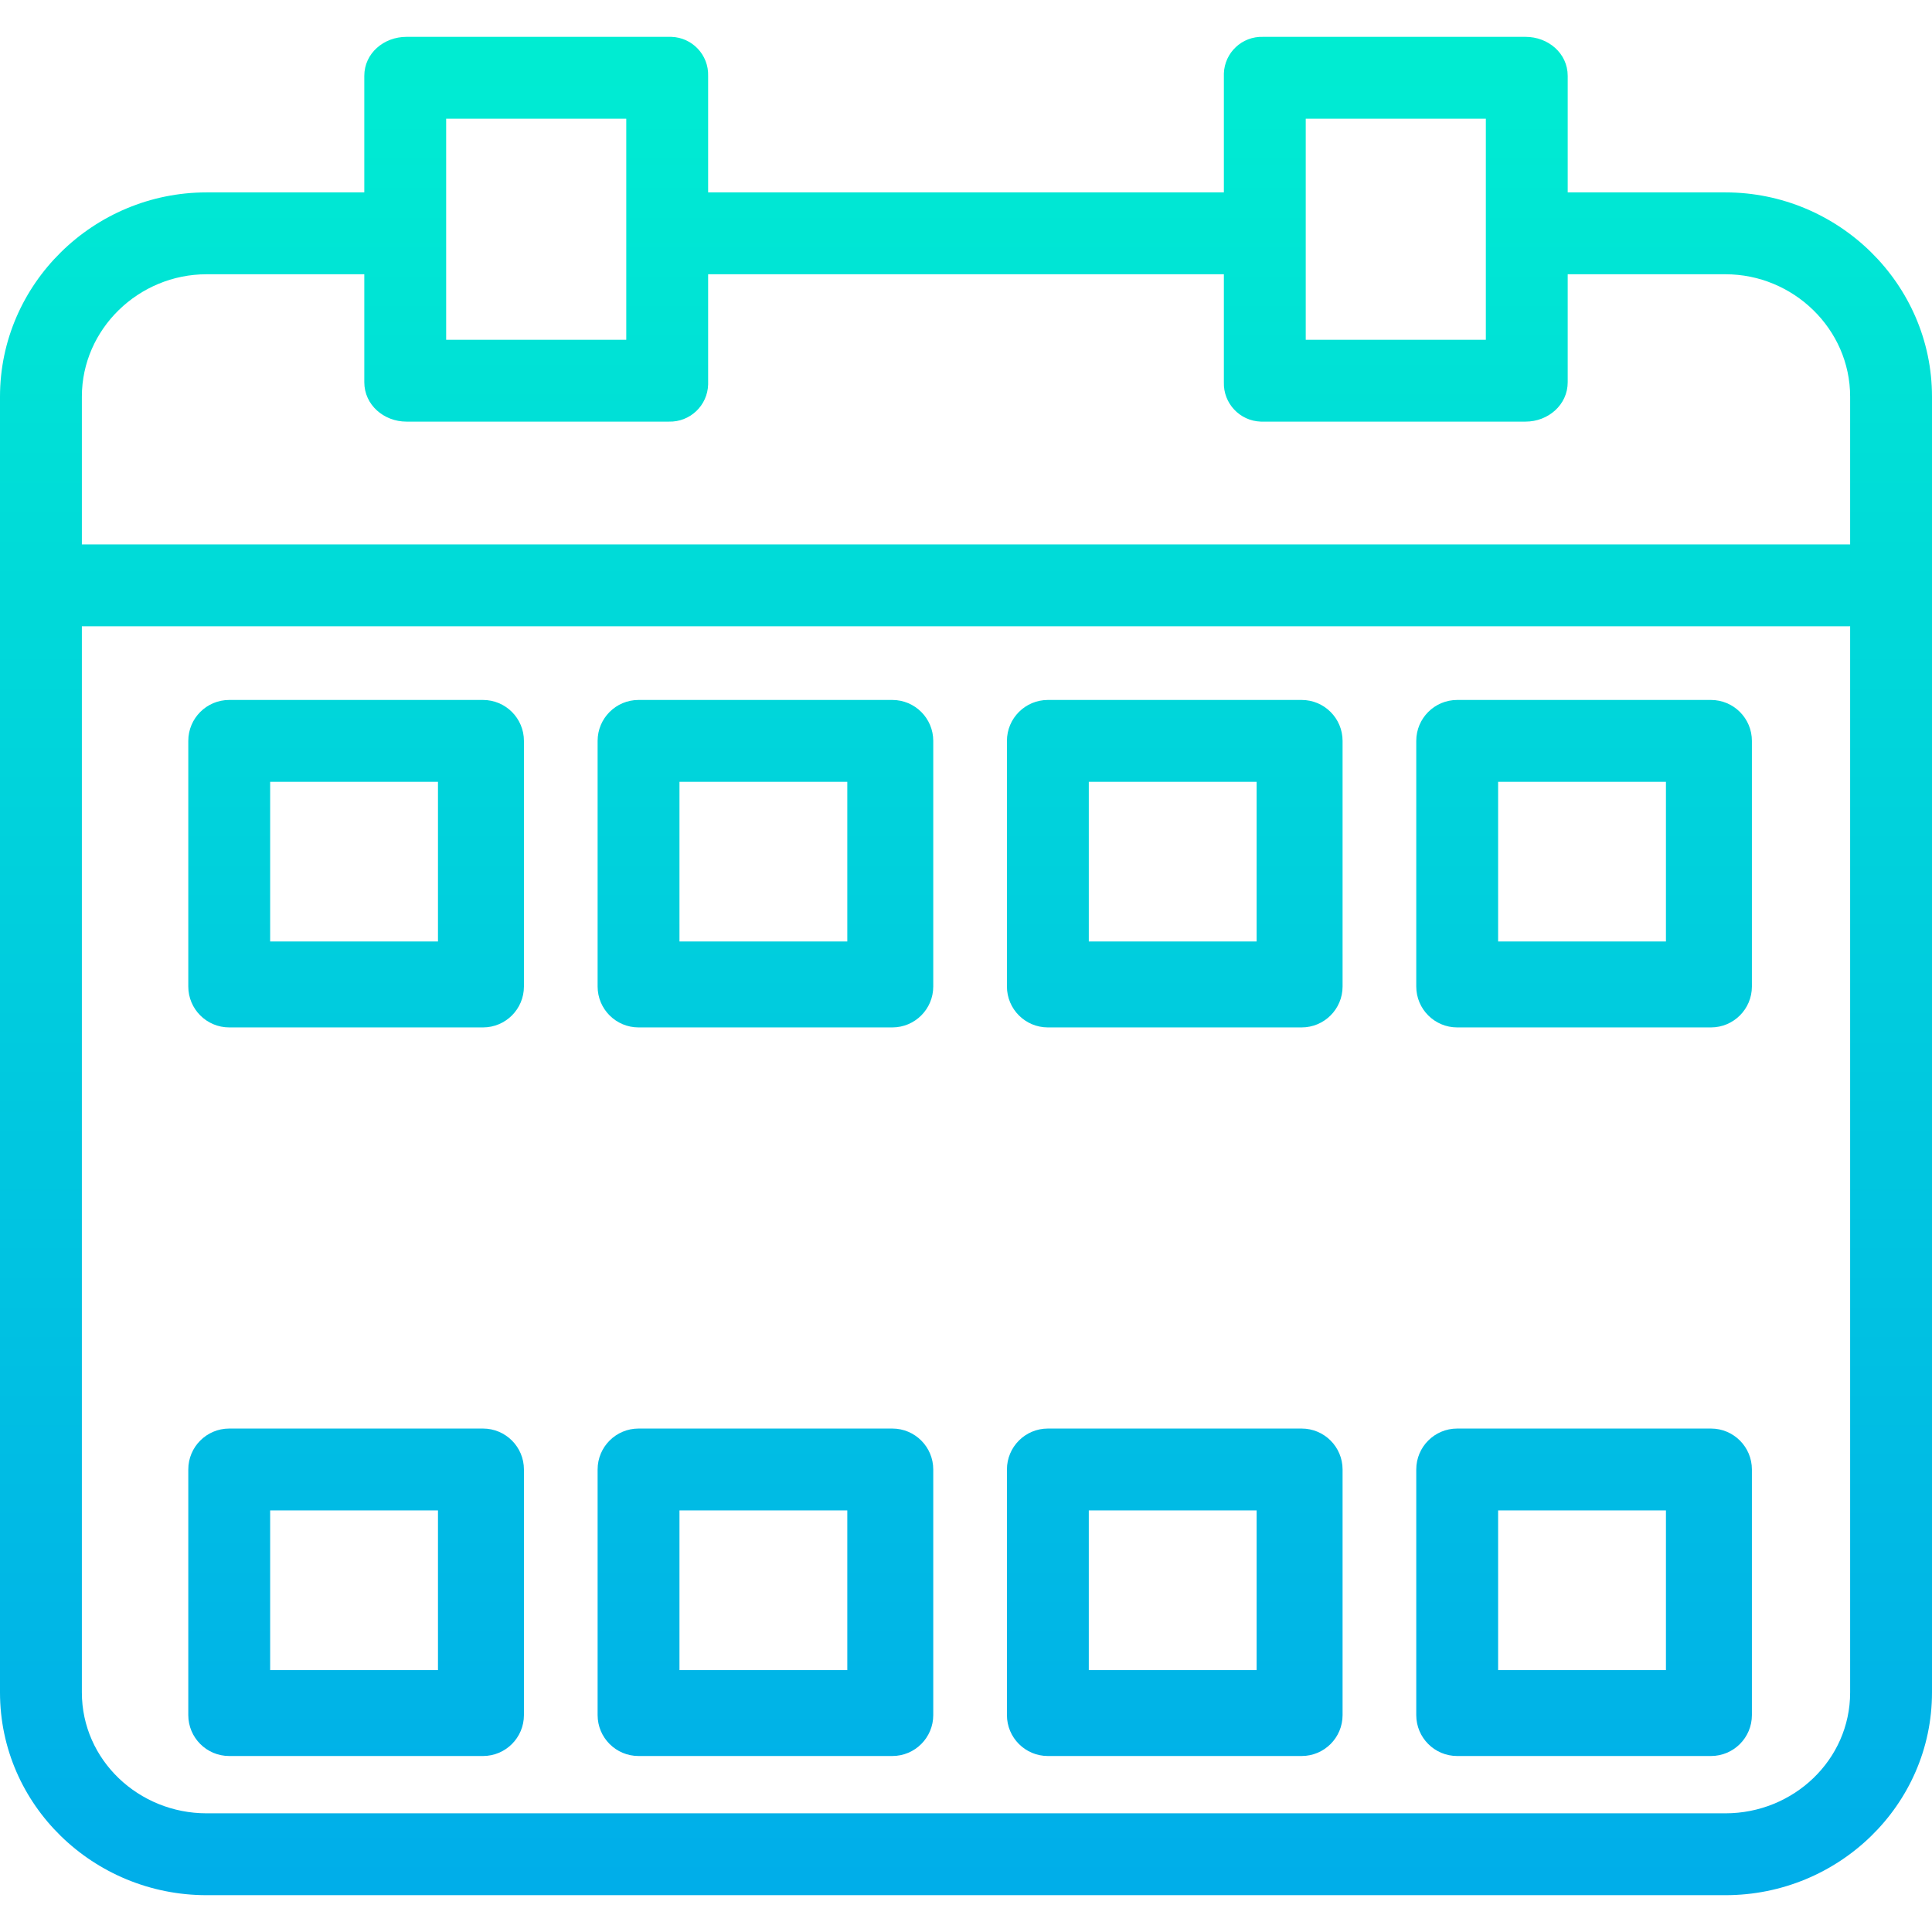 <svg height="472pt" viewBox="0 -9 472 472" width="472pt" xmlns="http://www.w3.org/2000/svg" xmlns:xlink="http://www.w3.org/1999/xlink"><linearGradient id="a"><stop offset="0" stop-color="#00efd1"/><stop offset="1" stop-color="#00acea"/></linearGradient><linearGradient id="b" gradientTransform="matrix(1 0 0 -1 -20 485.006)" gradientUnits="userSpaceOnUse" x1="256" x2="256" xlink:href="#a" y1="502" y2="19.934"/><linearGradient id="c" gradientTransform="matrix(1 0 0 -1 -20 485.006)" gradientUnits="userSpaceOnUse" x1="207" x2="207" xlink:href="#a" y1="502" y2="19.934"/><linearGradient id="d" gradientTransform="matrix(1 0 0 -1 -20 485.006)" gradientUnits="userSpaceOnUse" x1="107" x2="107" xlink:href="#a" y1="502" y2="19.934"/><linearGradient id="e" gradientTransform="matrix(1 0 0 -1 -20 485.006)" gradientUnits="userSpaceOnUse" x1="307" x2="307" xlink:href="#a" y1="502" y2="19.934"/><linearGradient id="f" gradientTransform="matrix(1 0 0 -1 -20 485.006)" gradientUnits="userSpaceOnUse" x1="407" x2="407" xlink:href="#a" y1="502" y2="19.934"/><path d="m421.551 38.004h-38.551v-28.465c0-5.52-4.766-9.535-10.289-9.535h-64.133c-5.109-.176-9.398 3.824-9.578 8.934-.008.199-.008.402 0 .602v28.465h-126v-28.465c.152-5.109-3.867-9.379-8.977-9.535-.199-.004-.402-.004-.602 0h-64.133c-5.523 0-10.289 4.016-10.289 9.535v28.465h-38.551c-27.57 0-50.449 22.328-50.449 49.902v316.562c0 27.57 22.879 49.535 50.449 49.535h371.102c27.57 0 50.449-21.965 50.449-49.535v-316.562c0-27.574-22.879-49.902-50.449-49.902zm-102.551-18h44v54h-44zm-210 0h44v54h-44zm-58.551 38h38.551v26.375c0 5.523 4.766 9.625 10.289 9.625h64.133c5.152.141 9.441-3.926 9.578-9.082 0-.18 0-.359 0-.543v-26.375h126v26.375c-.164 5.156 3.883 9.465 9.035 9.625.184.008.363.008.543 0h64.133c5.523 0 10.289-4.098 10.289-9.625v-26.375h38.551c16.543 0 30.449 13.355 30.449 29.902v36.098h-432v-36.098c0-16.547 13.906-29.902 30.449-29.902zm371.102 376h-371.102c-16.543 0-30.449-12.992-30.449-29.535v-260.465h432v260.465c0 16.543-13.906 29.535-30.449 29.535zm0 0" fill="url(#b)"/><g fill="url(#c)"><path d="m228 172.004c0-5.52-4.477-10-10-10h-62c-5.523 0-10 4.48-10 10v60c0 5.523 4.477 10 10 10h62c5.523 0 10-4.477 10-10zm-21 49h-41v-39h41zm0 0"/><path d="m228 261.004c0-5.52-4.477-10-10-10h-62c-5.523 0-10 4.48-10 10v60c0 5.523 4.477 10 10 10h62c5.523 0 10-4.477 10-10zm-21 49h-41v-39h41zm0 0"/><path d="m228 350.004c0-5.52-4.477-10-10-10h-62c-5.523 0-10 4.48-10 10v60c0 5.523 4.477 10 10 10h62c5.523 0 10-4.477 10-10zm-21 49h-41v-39h41zm0 0"/></g><path d="m128 172.004c0-5.52-4.477-10-10-10h-62c-5.523 0-10 4.48-10 10v60c0 5.523 4.477 10 10 10h62c5.523 0 10-4.477 10-10zm-21 49h-41v-39h41zm0 0" fill="url(#d)"/><path d="m128 261.004c0-5.52-4.477-10-10-10h-62c-5.523 0-10 4.48-10 10v60c0 5.523 4.477 10 10 10h62c5.523 0 10-4.477 10-10zm-21 49h-41v-39h41zm0 0" fill="url(#d)"/><path d="m128 350.004c0-5.52-4.477-10-10-10h-62c-5.523 0-10 4.48-10 10v60c0 5.523 4.477 10 10 10h62c5.523 0 10-4.477 10-10zm-21 49h-41v-39h41zm0 0" fill="url(#d)"/><path d="m328 172.004c0-5.52-4.477-10-10-10h-62c-5.523 0-10 4.48-10 10v60c0 5.523 4.477 10 10 10h62c5.523 0 10-4.477 10-10zm-21 49h-41v-39h41zm0 0" fill="url(#e)"/><path d="m328 261.004c0-5.52-4.477-10-10-10h-62c-5.523 0-10 4.48-10 10v60c0 5.523 4.477 10 10 10h62c5.523 0 10-4.477 10-10zm-21 49h-41v-39h41zm0 0" fill="url(#e)"/><path d="m328 350.004c0-5.52-4.477-10-10-10h-62c-5.523 0-10 4.48-10 10v60c0 5.523 4.477 10 10 10h62c5.523 0 10-4.477 10-10zm-21 49h-41v-39h41zm0 0" fill="url(#e)"/><path d="m428 172.004c0-5.52-4.477-10-10-10h-62c-5.523 0-10 4.48-10 10v60c0 5.523 4.477 10 10 10h62c5.523 0 10-4.477 10-10zm-21 49h-41v-39h41zm0 0" fill="url(#f)"/><path d="m428 261.004c0-5.52-4.477-10-10-10h-62c-5.523 0-10 4.48-10 10v60c0 5.523 4.477 10 10 10h62c5.523 0 10-4.477 10-10zm-21 49h-41v-39h41zm0 0" fill="url(#f)"/><path d="m428 350.004c0-5.52-4.477-10-10-10h-62c-5.523 0-10 4.48-10 10v60c0 5.523 4.477 10 10 10h62c5.523 0 10-4.477 10-10zm-21 49h-41v-39h41zm0 0" fill="url(#f)"/></svg>